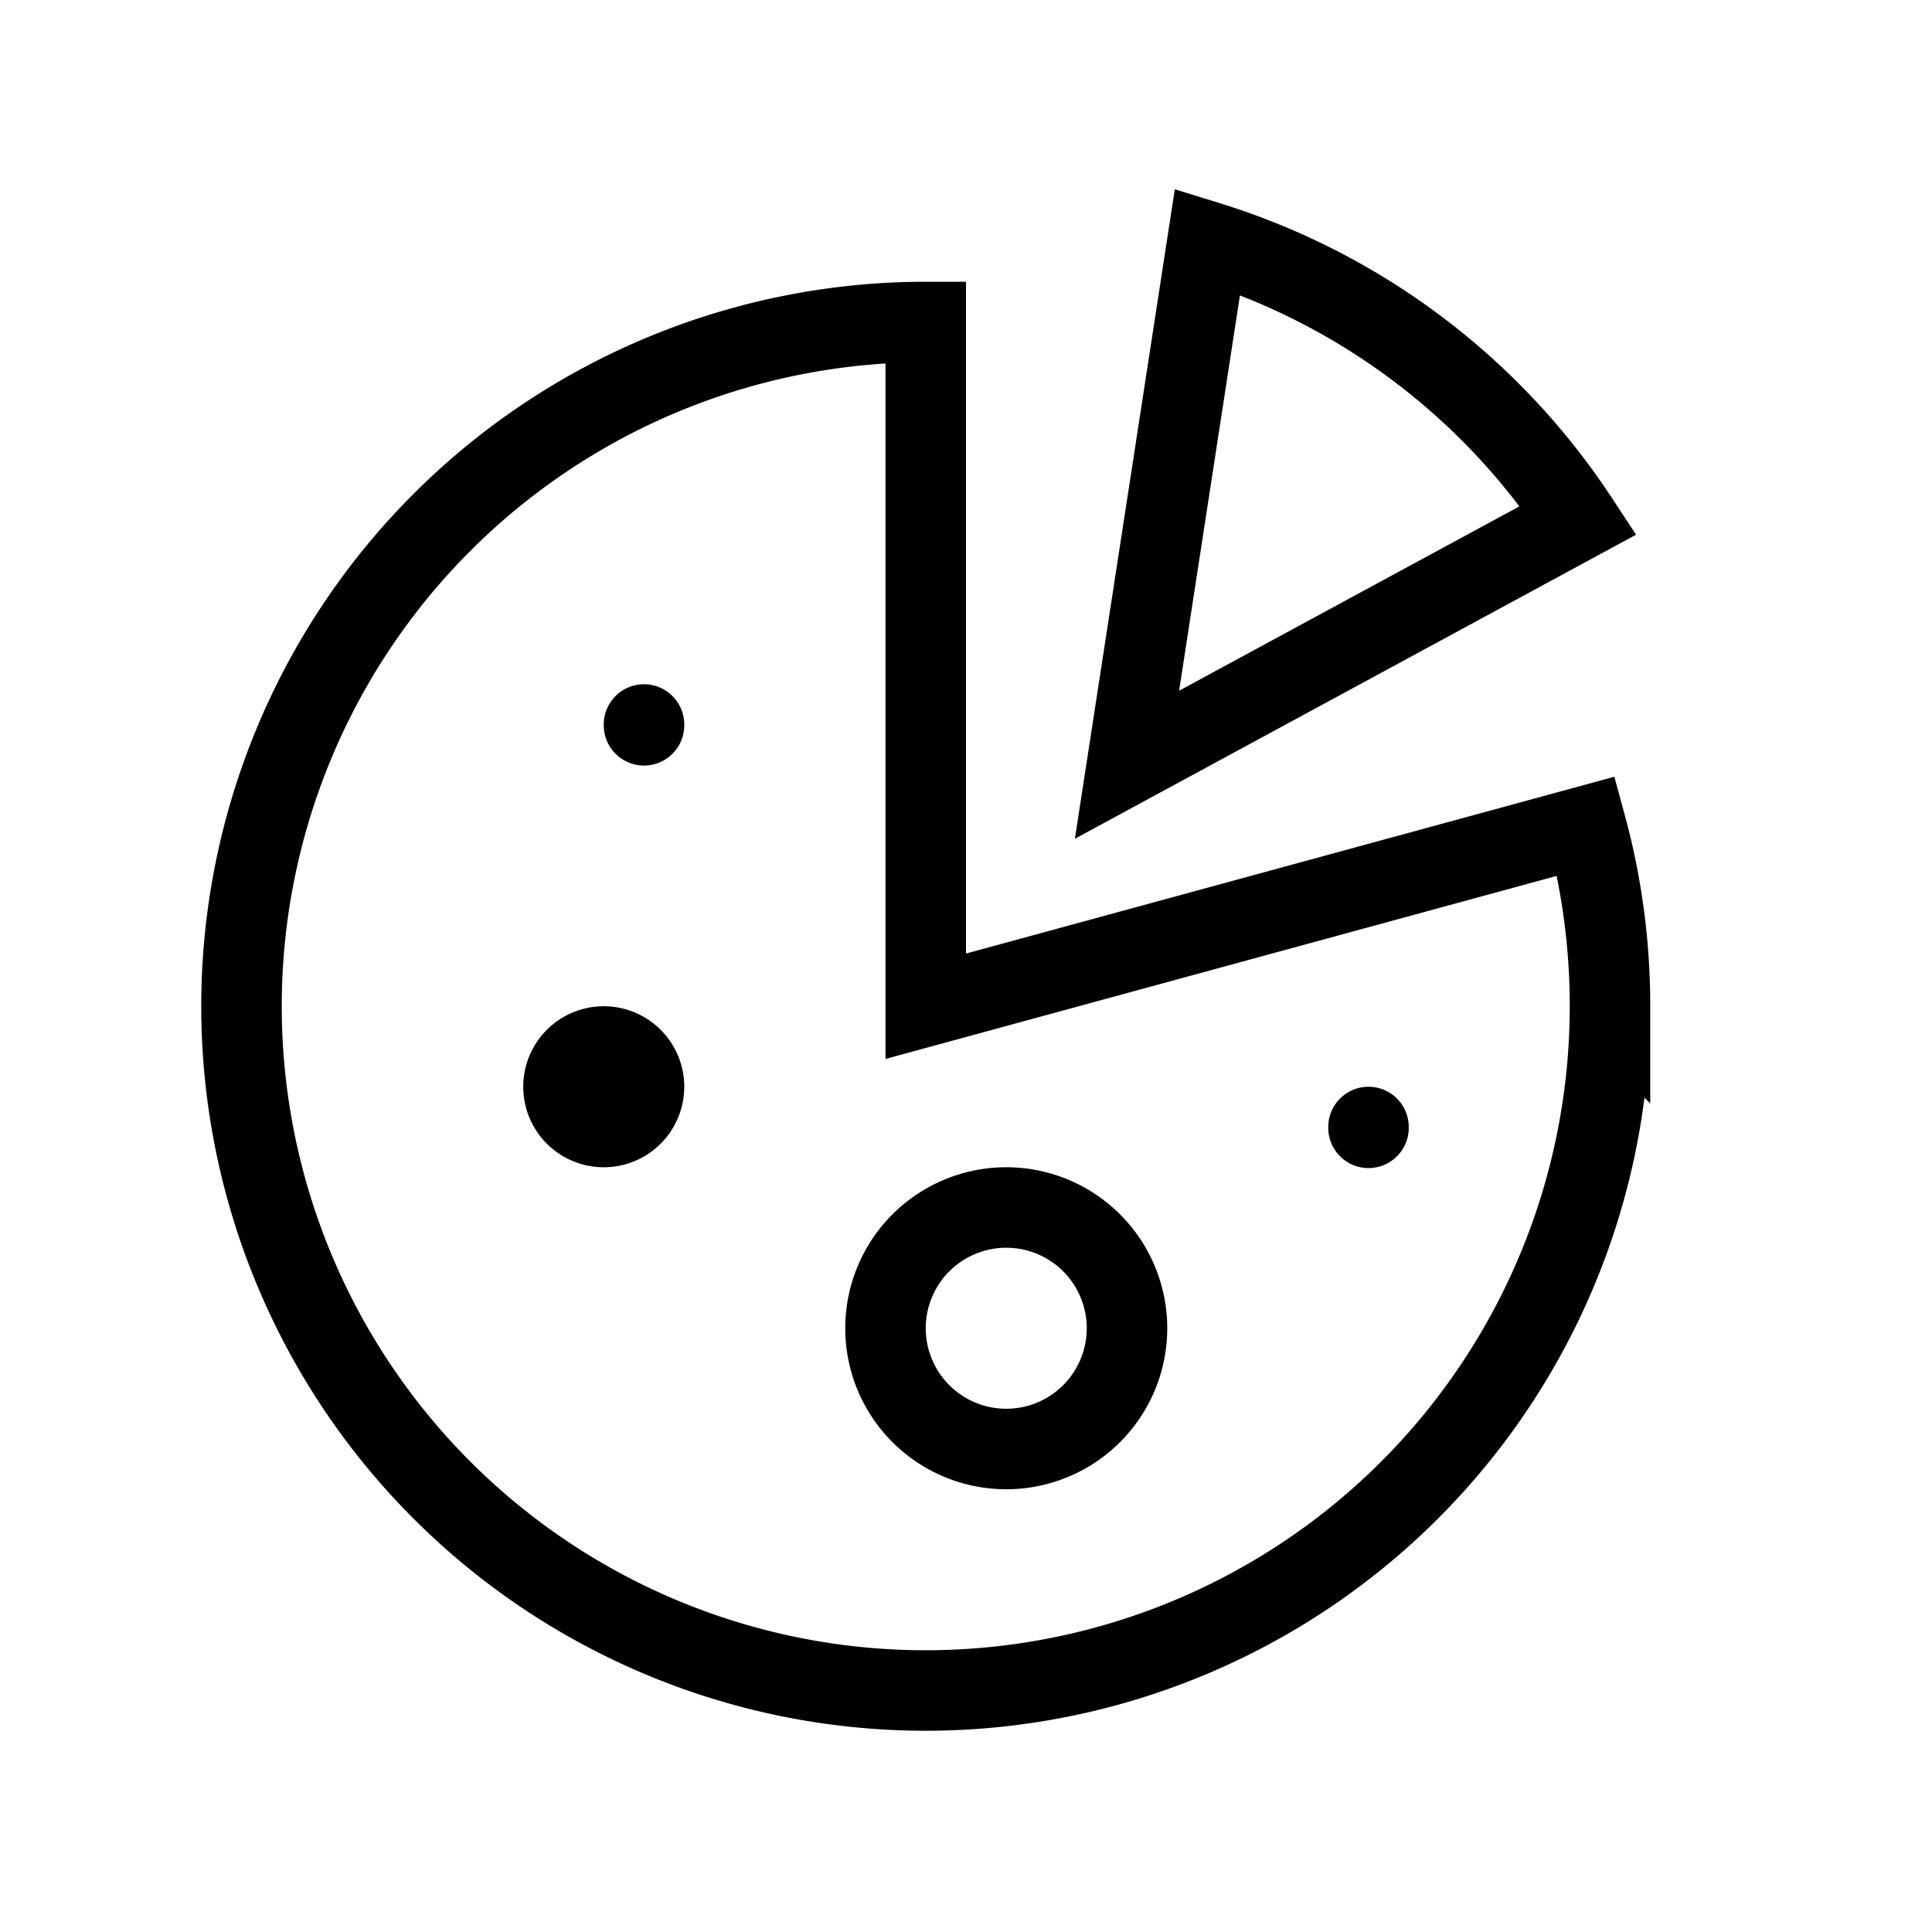 <svg xmlns="http://www.w3.org/2000/svg" width="24" height="24" fill="none">
    <path fill="currentColor" d="M8 13.5a.5.5 0 1 1-1 0 .5.5 0 0 1 1 0"/>
    <path stroke="currentColor" stroke-linecap="round" d="M8 9v.01M17 14v.01m3-1.51A8.5 8.5 0 1 1 11.5 4v8.5l8.203-2.237c.194.713.297 1.463.297 2.237ZM15 3a8.52 8.52 0 0 1 4.607 3.462L14 9.5zm-1 13.5a1.5 1.5 0 1 1-3 0 1.5 1.5 0 0 1 3 0Zm-6-3a.5.5 0 1 1-1 0 .5.5 0 0 1 1 0Z"/>
</svg>
